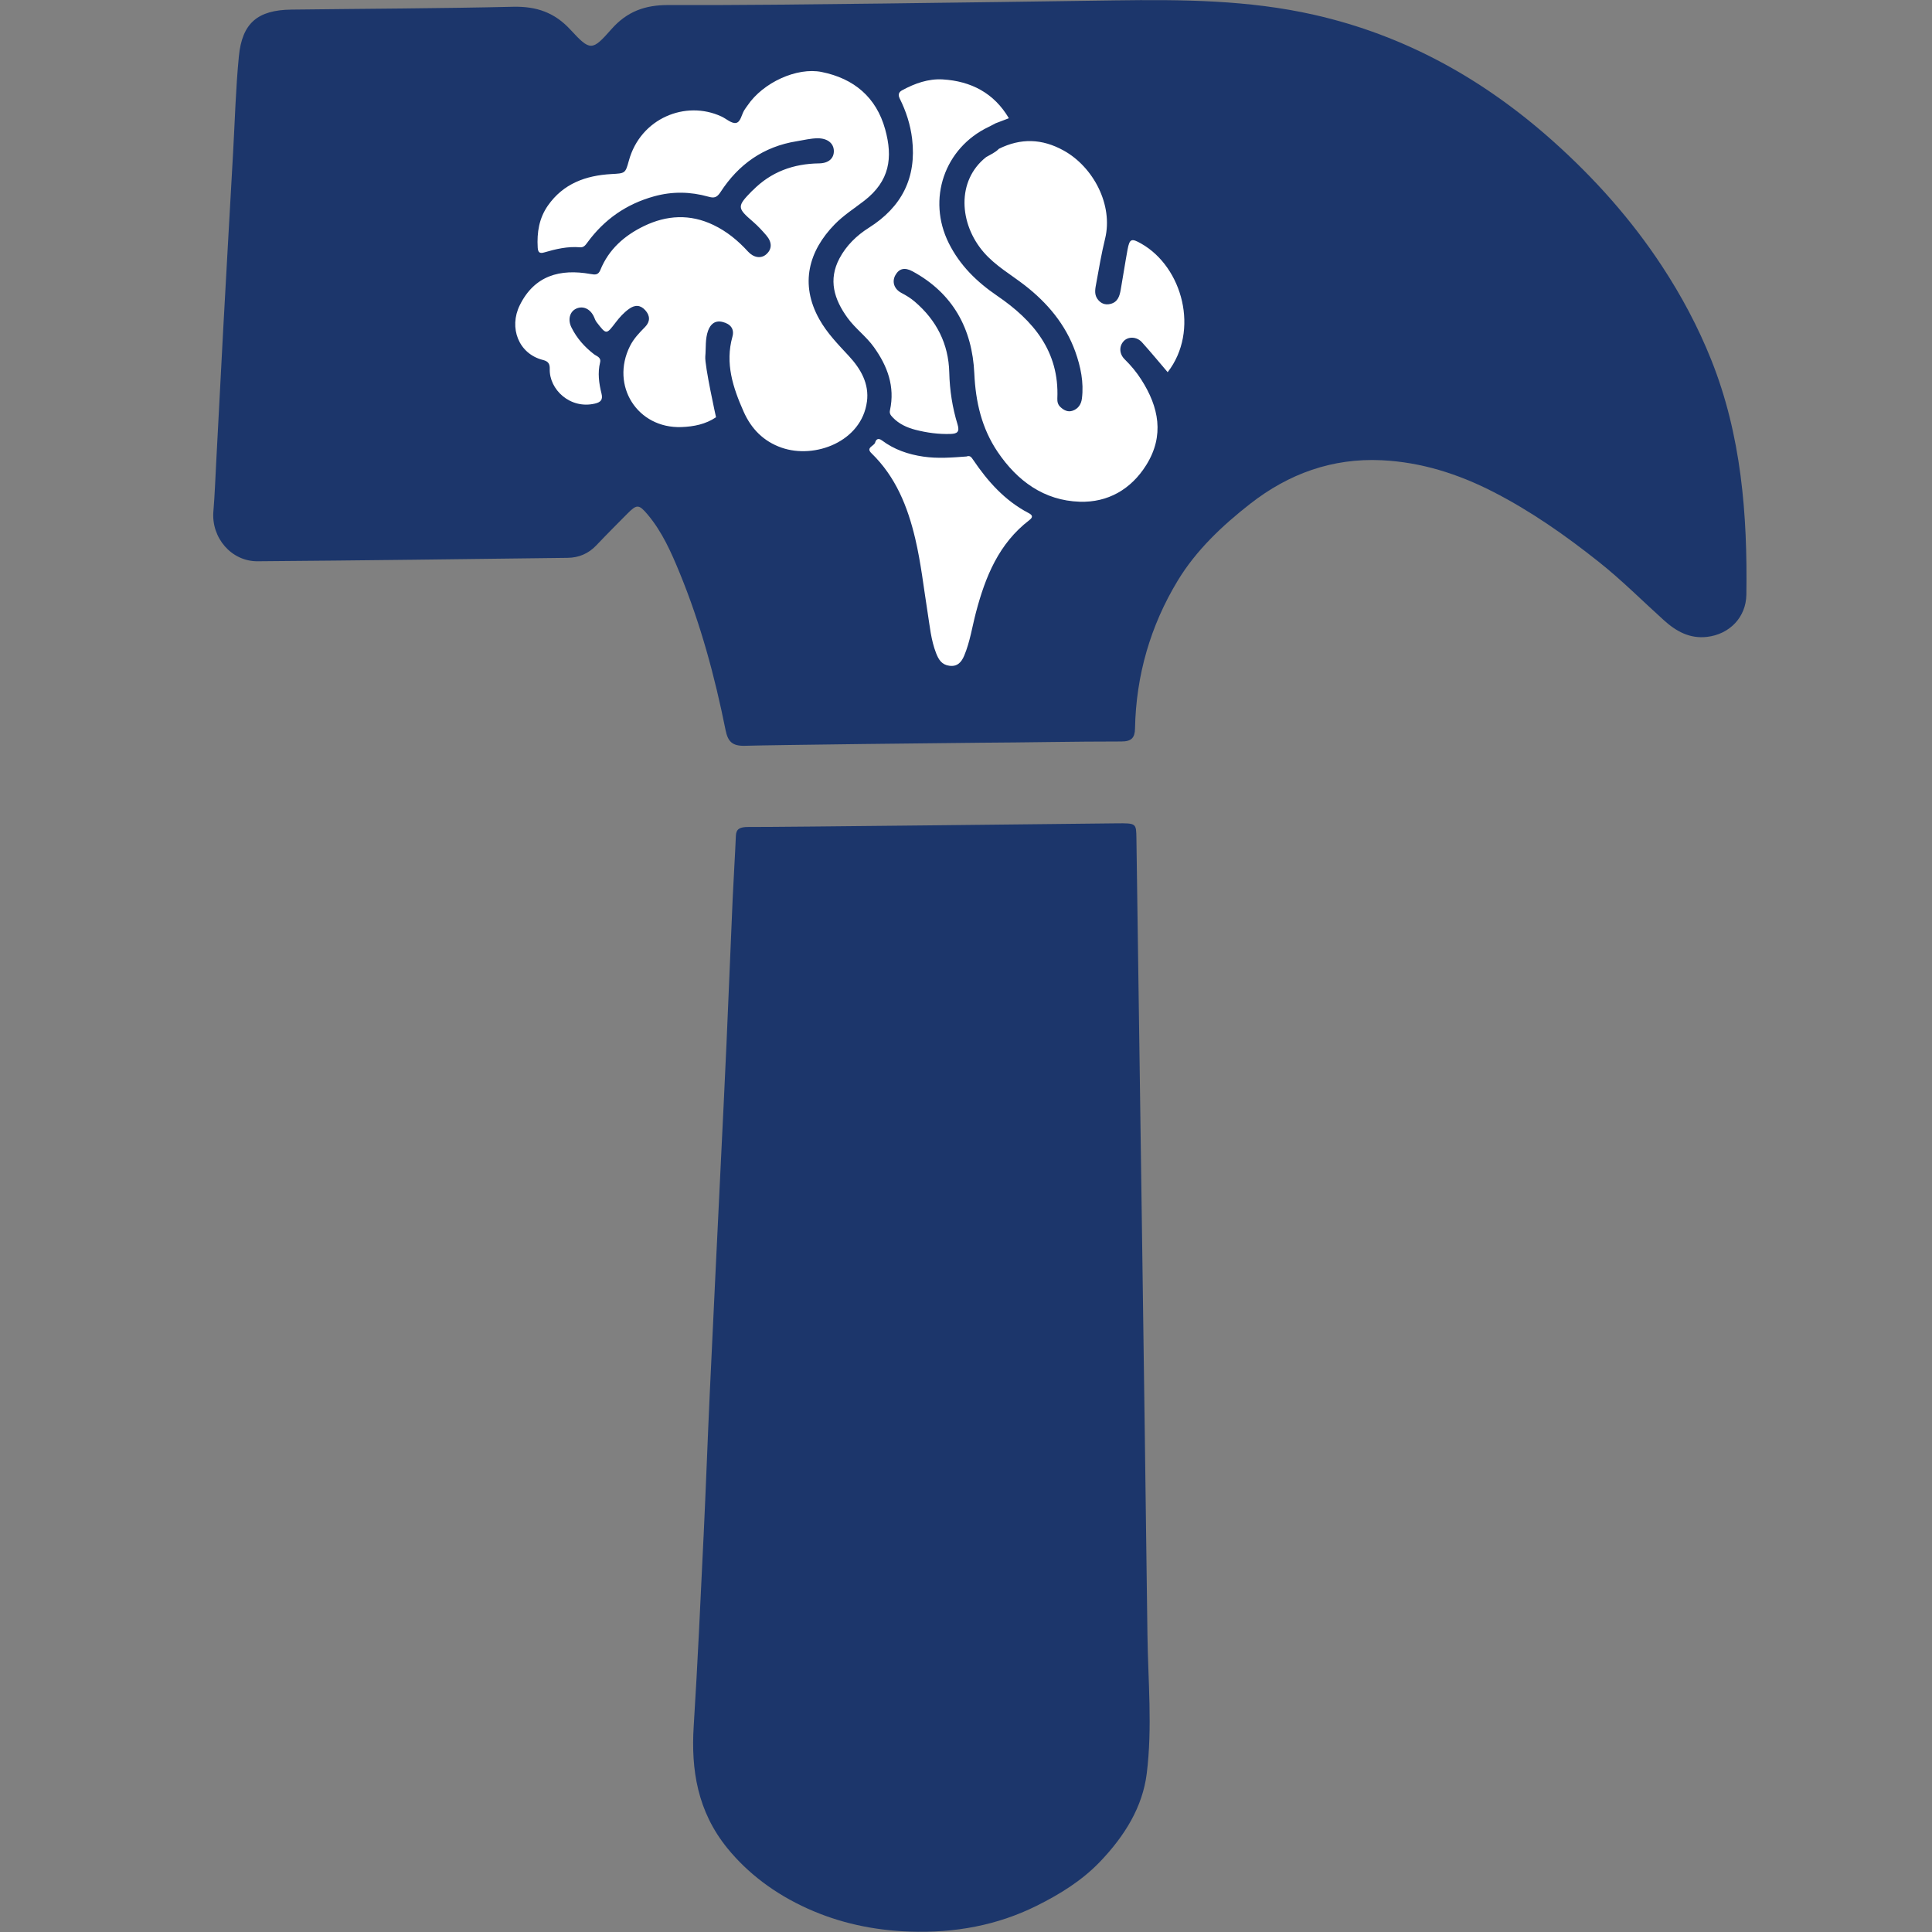 <?xml version="1.0" encoding="UTF-8" standalone="no"?>
<!-- Generator: SketchAPI 5.1.37 <https://api.sketch.io/> -->

<svg
   xmlns:sketchjs="https://sketch.io/dtd/"
   xmlns:dc="http://purl.org/dc/elements/1.1/"
   xmlns:cc="http://creativecommons.org/ns#"
   xmlns:rdf="http://www.w3.org/1999/02/22-rdf-syntax-ns#"
   xmlns:svg="http://www.w3.org/2000/svg"
   xmlns="http://www.w3.org/2000/svg"
   xmlns:sodipodi="http://sodipodi.sourceforge.net/DTD/sodipodi-0.dtd"
   xmlns:inkscape="http://www.inkscape.org/namespaces/inkscape"
   version="1.1"
   sketchjs:metadata="eyJ0aXRsZSI6IkxvZ29NYWtyIiwiZGVzY3JpcHRpb24iOiJtYWRlIHdpdGggaHR0cDovL2xvZ29tYWtyLmNvbSIsIm1ldGFkYXRhIjp7InVzZXJBZ2VudCI6eyJ1c2VyQWdlbnQiOiJNb3ppbGxhLzUuMCAoWDExOyBVYnVudHU7IExpbnV4IHg4Nl82NDsgcnY6NTYuMCkgR2Vja28vMjAxMDAxMDEgRmlyZWZveC81Ni4wIiwiZWRnZSI6ZmFsc2UsImZpcmVmb3giOnRydWUsImllIjpmYWxzZSwib3BlcmEiOmZhbHNlLCJjaHJvbWUiOmZhbHNlLCJzYWZhcmkiOmZhbHNlLCJibGFja2JlcnJ5IjpmYWxzZSwibWFjIjpmYWxzZSwid2luZG93cyI6ZmFsc2UsImxpbnV4Ijp0cnVlLCJhbmRyb2lkIjpmYWxzZSwiaW9zIjpmYWxzZSwiX21vYmlsZSI6ZmFsc2UsImNvcmRvdmEiOmZhbHNlLCJwaGFudG9tIjpmYWxzZSwiY2hyb21lQXBwIjpmYWxzZSwibm9kZSI6ZmFsc2UsIm5vZGV3ZWJraXQiOmZhbHNlLCJsYW5nIjoiZW4tdXMiLCJoaXN0b3J5Ijp0cnVlLCJjaG9vc2VFbnRyeSI6ZmFsc2UsImNhbnZhcyI6dHJ1ZSwiY3NzQmFja2dyb3VuZEJsZW5kTW9kZSI6ImJhY2tncm91bmRCbGVuZE1vZGUiLCJjc3NCYWNrZ3JvdW5kQ2xpcCI6ImJhY2tncm91bmRDbGlwIiwiY3NzRmlsdGVyIjoiZmlsdGVyIiwiY3NzVGV4dEZpbGxDb2xvciI6IndlYmtpdFRleHRGaWxsQ29sb3IiLCJjc3NUcmFuc2Zvcm0iOiJ0cmFuc2Zvcm0iLCJjc3NUcmFuc2Zvcm1PcmlnaW4iOiJ0cmFuc2Zvcm1PcmlnaW4iLCJjdHhfaW1hZ2VTbW9vdGhpbmciOnRydWUsImN0eF9saW5lRGFzaCI6dHJ1ZSwiY3R4X2JsaXAiOnRydWUsImdjbyI6eyJzb3VyY2Utb3ZlciI6dHJ1ZSwic291cmNlLWluIjp0cnVlLCJzb3VyY2Utb3V0Ijp0cnVlLCJzb3VyY2UtYXRvcCI6dHJ1ZSwiZGVzdGluYXRpb24tb3ZlciI6dHJ1ZSwiZGVzdGluYXRpb24taW4iOnRydWUsImRlc3RpbmF0aW9uLW91dCI6dHJ1ZSwiZGVzdGluYXRpb24tYXRvcCI6dHJ1ZSwibGlnaHRlciI6dHJ1ZSwiY29weSI6dHJ1ZSwieG9yIjp0cnVlLCJfX2NvbXBvc2l0ZSI6dHJ1ZSwibm9ybWFsIjp0cnVlLCJtdWx0aXBseSI6dHJ1ZSwic2NyZWVuIjp0cnVlLCJvdmVybGF5Ijp0cnVlLCJkYXJrZW4iOnRydWUsImxpZ2h0ZW4iOnRydWUsImNvbG9yLWRvZGdlIjp0cnVlLCJjb2xvci1idXJuIjp0cnVlLCJoYXJkLWxpZ2h0Ijp0cnVlLCJzb2Z0LWxpZ2h0Ijp0cnVlLCJkaWZmZXJlbmNlIjp0cnVlLCJleGNsdXNpb24iOnRydWUsImh1ZSI6dHJ1ZSwic2F0dXJhdGlvbiI6dHJ1ZSwiY29sb3IiOnRydWUsImx1bWlub3NpdHkiOnRydWUsIl9fYmxlbmQiOnRydWV9LCJfcGl4ZWxSYXRpbyI6MSwicGl4ZWxSYXRpbyI6MSwiaWRiIjp0cnVlLCJpbmNvZ25pdG8iOmZhbHNlLCJpb19ibG9iIjp0cnVlLCJpZGJfYmxvYiI6dHJ1ZSwiY2xpcGJvYXJkIjp0cnVlfX0sImNsaXBQYXRoIjp7ImVuYWJsZWQiOnRydWV9LCJleHBvcnREUEkiOjcyLCJleHBvcnRGb3JtYXQiOiJwbmciLCJleHBvcnRRdWFsaXR5IjowLjk1LCJzY2FsZSI6MSwidW5pdHMiOiIlIiwid2lkdGgiOjEwMCwiaGVpZ2h0IjoxMDAsInBhZ2VzIjp7Imxlbmd0aCI6MSwiZGF0YSI6W3sid2lkdGgiOjEwMCwiaGVpZ2h0IjoxMDB9XX19"
   width="146.028"
   height="146.028"
   viewBox="463.36 86 175.234 175.234"
   sketchjs:version="5.1.37"
   id="svg2"
   inkscape:version="0.92.1 r15371"
   sodipodi:docname="icon.svg">
  <rect x="463.36" y="86" width="175.234" height="175.234" fill="#808080" stroke="none"/>
  <defs
     id="defs23" />
  <sodipodi:namedview
     pagecolor="#ffffff"
     bordercolor="#666666"
     borderopacity="1"
     objecttolerance="10"
     gridtolerance="10"
     guidetolerance="10"
     inkscape:pageopacity="0"
     inkscape:pageshadow="2"
     inkscape:window-width="1536"
     inkscape:window-height="804"
     id="namedview21"
     showgrid="false"
     inkscape:zoom="1"
     inkscape:cx="21.750057"
     inkscape:cy="66.02036"
     inkscape:window-x="-8"
     inkscape:window-y="-8"
     inkscape:window-maximized="1"
     inkscape:current-layer="svg2"
     showguides="false"
     scale-x="1.2" />
  <g
     id="g14-7-6"
     transform="matrix(-1.999,-0.053,-0.053,1.999,1021.646,-276.919)"
     style="fill:#1c366b;fill-opacity:1"
     inkscape:export-xdpi="150"
     inkscape:export-ydpi="150">
    <g
       id="g12-3-4"
       style="fill:#1c366b;fill-opacity:1">
      <path
         style="clip-rule:evenodd;fill:#1c366b;fill-opacity:1;fill-rule:evenodd"
         d="m 263.986,211.75 c -0.042,-0.736 -0.048,-1.474 -0.068,-2.211 -0.053,-2.014 -0.102,-4.027 -0.158,-6.042 -0.075,-2.679 -0.156,-5.356 -0.236,-8.036 -0.043,-1.457 -0.043,-2.917 -0.146,-4.369 -0.107,-1.52 -0.798,-2.126 -2.327,-2.185 -3.351,-0.13 -6.703,-0.229 -10.052,-0.395 -1.045,-0.051 -1.877,0.204 -2.619,0.967 -0.931,0.955 -1.008,0.953 -1.863,-0.071 -0.684,-0.819 -1.493,-1.135 -2.539,-1.16 -3.244,-0.074 -6.486,-0.205 -9.729,-0.327 -3.514,-0.133 -7.025,-0.281 -10.538,-0.422 -3.023,-0.122 -6.036,-0.182 -9.035,0.414 -4.163,0.826 -7.776,2.727 -10.984,5.442 -1.925,1.63 -3.646,3.456 -5.096,5.541 -0.92,1.323 -1.706,2.71 -2.339,4.178 -1.459,3.384 -1.835,6.973 -1.878,10.612 -0.013,1.027 0.716,1.815 1.732,1.961 0.773,0.111 1.396,-0.206 1.968,-0.695 1.01,-0.863 1.968,-1.777 3.039,-2.582 1.545,-1.161 3.137,-2.216 4.876,-3.048 1.604,-0.767 3.289,-1.255 5.082,-1.293 2.241,-0.047 4.201,0.723 5.908,2.132 1.242,1.025 2.397,2.174 3.193,3.57 1.183,2.074 1.778,4.348 1.76,6.756 -0.003,0.421 0.142,0.595 0.602,0.607 2.141,0.056 4.281,0.16 6.422,0.227 1.053,0.033 9.553,0.357 10.632,0.42 0.588,0.035 0.789,-0.174 0.907,-0.688 0.553,-2.422 1.264,-4.797 2.271,-7.074 0.407,-0.921 0.84,-1.834 1.514,-2.597 0.422,-0.477 0.513,-0.465 0.936,-0.016 0.456,0.486 0.916,0.971 1.362,1.467 0.347,0.385 0.779,0.58 1.284,0.6 4.683,0.182 9.364,0.368 14.048,0.528 1.197,0.044 2.14,-1.013 2.071,-2.211 z"
         id="path4508"
         inkscape:connector-curvature="0" />
      <path
         style="clip-rule:evenodd;fill:#1c366b;fill-opacity:1;fill-rule:evenodd;stroke-width:0.888"
         d="m 240.528,257.661 c -0.047,-2.188 -0.065,-4.376 -0.109,-6.563 -0.069,-3.465 -0.149,-6.93 -0.223,-10.395 -0.04,-1.82 -0.083,-3.637 -0.115,-5.456 -0.04,-2.188 -0.066,-4.374 -0.105,-6.561 -0.018,-0.951 -0.055,-1.903 -0.07,-2.854 -0.005,-0.306 -0.161,-0.405 -0.559,-0.414 -1.349,-0.026 -14.764,-0.539 -16.683,-0.607 -0.896,-0.032 -0.894,-0.03 -0.922,0.656 -0.488,12.028 -0.985,24.055 -1.457,36.085 -0.083,2.101 -0.341,4.202 -0.135,6.308 0.147,1.506 0.911,2.848 2.038,4.08 0.769,0.841 1.738,1.488 2.812,2.056 1.735,0.918 3.648,1.332 5.72,1.313 1.649,-0.015 3.193,-0.311 4.646,-0.921 1.519,-0.638 2.76,-1.536 3.709,-2.641 1.406,-1.64 1.743,-3.521 1.673,-5.481 -0.104,-2.869 -0.158,-5.736 -0.219,-8.605 z"
         id="path10-9-8"
         inkscape:connector-curvature="0" />
    </g>
  </g>
  <path
     id="path10-7-1"
     style="clip-rule:evenodd;fill:#ffffff;fill-opacity:1;fill-rule:evenodd;stroke-width:2"
     d="m 569.269,119.758 c -0.779,-0.912 -1.537,-1.834 -2.337,-2.719 -0.47,-0.516 -1.239,-0.535 -1.645,-0.104 -0.436,0.46 -0.421,1.164 0.088,1.66 0.569,0.557 1.073,1.164 1.499,1.833 1.601,2.496 2.114,5.085 0.455,7.747 -1.376,2.207 -3.488,3.416 -6.037,3.332 -3.234,-0.104 -5.66,-1.88 -7.443,-4.517 -1.448,-2.144 -2,-4.534 -2.118,-7.12 -0.186,-4.042 -1.928,-7.265 -5.599,-9.258 -0.713,-0.387 -1.221,-0.26 -1.559,0.342 -0.334,0.597 -0.12,1.264 0.547,1.614 0.43,0.225 0.837,0.472 1.205,0.788 1.98,1.692 3.071,3.832 3.134,6.429 0.039,1.614 0.283,3.186 0.752,4.712 0.214,0.691 -0.056,0.84 -0.611,0.861 -1.087,0.041 -2.17,-0.108 -3.209,-0.375 -0.747,-0.192 -1.492,-0.522 -2.063,-1.127 -0.192,-0.205 -0.311,-0.346 -0.244,-0.654 0.463,-2.143 -0.229,-3.999 -1.459,-5.715 -0.696,-0.978 -1.687,-1.684 -2.394,-2.659 -1.211,-1.674 -1.766,-3.438 -0.732,-5.388 0.617,-1.165 1.561,-2.084 2.665,-2.78 2.989,-1.884 4.341,-4.539 3.927,-8.06 -0.152,-1.282 -0.547,-2.508 -1.124,-3.661 -0.195,-0.393 -0.048,-0.607 0.224,-0.754 1.142,-0.623 2.383,-1.06 3.675,-0.982 2.561,0.154 4.655,1.234 6,3.521 -0.408,0.155 -0.814,0.31 -1.22,0.465 -0.203,0.107 -0.402,0.221 -0.612,0.32 -4.026,1.914 -5.601,6.566 -3.621,10.54 1.012,2.028 2.543,3.518 4.391,4.779 3.271,2.232 5.646,5.033 5.458,9.316 -0.01,0.288 0.043,0.553 0.277,0.773 0.322,0.3 0.687,0.486 1.115,0.334 0.501,-0.177 0.771,-0.577 0.837,-1.103 0.185,-1.467 -0.115,-2.892 -0.597,-4.246 -0.892,-2.483 -2.535,-4.438 -4.613,-6.047 -1.248,-0.965 -2.629,-1.747 -3.69,-2.967 -2.242,-2.581 -2.496,-6.5 0.212,-8.639 0.398,-0.235 0.831,-0.41 1.158,-0.753 1.984,-0.985 3.915,-0.929 5.876,0.158 2.691,1.489 4.507,4.936 3.756,7.997 -0.325,1.323 -0.553,2.668 -0.796,4.009 -0.085,0.472 -0.214,0.982 0.082,1.424 0.281,0.421 0.699,0.61 1.207,0.48 0.66,-0.166 0.825,-0.714 0.924,-1.283 0.216,-1.214 0.397,-2.433 0.621,-3.646 0.186,-0.993 0.358,-1.042 1.248,-0.535 3.74,2.127 5.304,7.899 2.388,11.661 z m -12.543,13.415 c -2.773,2.119 -3.991,5.132 -4.845,8.37 -0.345,1.312 -0.539,2.673 -1.07,3.932 -0.239,0.567 -0.607,1.013 -1.346,0.91 -0.689,-0.094 -0.969,-0.552 -1.199,-1.14 -0.466,-1.192 -0.572,-2.454 -0.771,-3.695 -0.356,-2.237 -0.602,-4.49 -1.123,-6.698 -0.686,-2.907 -1.772,-5.611 -3.974,-7.747 -0.534,-0.516 0.245,-0.639 0.34,-0.971 0.06,-0.216 0.227,-0.478 0.623,-0.183 1.102,0.827 2.381,1.265 3.742,1.463 1.312,0.193 2.623,0.086 3.913,-0.01 0.329,-0.119 0.446,0.06 0.608,0.3 1.329,1.965 2.882,3.709 5.024,4.826 0.357,0.187 0.44,0.364 0.075,0.644 z M 541.99,122.436 c -0.486,3.616 -4.719,5.22 -7.734,4.17 -1.646,-0.574 -2.754,-1.707 -3.451,-3.277 -0.964,-2.171 -1.691,-4.371 -1.013,-6.791 0.192,-0.687 -0.157,-1.162 -0.914,-1.342 -0.679,-0.16 -1.084,0.223 -1.293,0.793 -0.274,0.75 -0.184,1.561 -0.254,2.342 -0.071,0.8 0.973,5.514 0.973,5.514 -0.947,0.637 -2.016,0.848 -3.135,0.89 -3.996,0.144 -6.466,-3.759 -4.669,-7.348 0.344,-0.685 0.85,-1.203 1.37,-1.733 0.475,-0.485 0.463,-1.021 0.018,-1.515 -0.447,-0.492 -0.936,-0.517 -1.493,-0.11 -0.467,0.339 -0.844,0.759 -1.182,1.202 -0.868,1.134 -0.846,1.141 -1.739,-0.01 -0.118,-0.151 -0.162,-0.316 -0.237,-0.476 -0.328,-0.728 -0.98,-1.032 -1.601,-0.758 -0.603,0.266 -0.798,1.004 -0.444,1.714 0.484,0.977 1.185,1.763 2.05,2.432 0.221,0.17 0.659,0.267 0.548,0.732 -0.233,0.955 -0.106,1.896 0.127,2.83 0.137,0.545 -0.051,0.784 -0.604,0.912 -2.263,0.528 -4.15,-1.304 -4.091,-3.144 0.014,-0.447 -0.124,-0.691 -0.608,-0.812 -2.224,-0.555 -3.117,-2.93 -2.109,-4.97 1.333,-2.7 3.663,-3.317 6.401,-2.832 0.44,0.08 0.715,0.105 0.907,-0.362 0.76,-1.879 2.195,-3.132 3.957,-3.983 2.058,-0.995 4.18,-1.118 6.304,-0.096 1.216,0.584 2.222,1.413 3.125,2.402 0.523,0.574 1.184,0.657 1.636,0.277 0.558,-0.471 0.579,-1.104 0.02,-1.751 -0.367,-0.424 -0.749,-0.84 -1.173,-1.207 -1.483,-1.277 -1.496,-1.397 -0.105,-2.82 0.018,-0.018 0.041,-0.031 0.061,-0.048 1.652,-1.677 3.685,-2.411 6.009,-2.443 0.864,-0.01 1.358,-0.452 1.344,-1.138 -0.016,-0.696 -0.593,-1.137 -1.447,-1.138 -0.65,-6.8e-4 -1.27,0.164 -1.906,0.265 -3.026,0.481 -5.298,2.1 -6.929,4.618 -0.344,0.531 -0.62,0.547 -1.097,0.413 -1.639,-0.459 -3.264,-0.491 -4.933,-0.029 -2.52,0.699 -4.52,2.101 -6.048,4.195 -0.181,0.249 -0.336,0.451 -0.661,0.424 -1.125,-0.096 -2.203,0.159 -3.267,0.471 -0.441,0.13 -0.548,-0.071 -0.572,-0.447 -0.082,-1.368 0.127,-2.67 0.927,-3.81 1.395,-1.992 3.433,-2.726 5.756,-2.856 1.247,-0.069 1.265,-0.046 1.584,-1.211 1.054,-3.855 5.155,-5.519 8.4,-4.009 0.438,0.204 0.891,0.634 1.292,0.588 0.441,-0.054 0.523,-0.73 0.76,-1.135 0.09,-0.154 0.204,-0.296 0.304,-0.442 1.42,-2.107 4.498,-3.497 6.727,-3.05 2.953,0.594 4.965,2.309 5.765,5.2 0.711,2.57 0.417,4.689 -1.902,6.483 -0.904,0.698 -1.874,1.314 -2.676,2.136 -2.349,2.403 -3.191,5.403 -1.395,8.608 0.712,1.271 1.705,2.281 2.676,3.33 1.077,1.162 1.864,2.517 1.643,4.154 z"
     inkscape:connector-curvature="0"
     inkscape:export-xdpi="150"
     inkscape:export-ydpi="150" />
</svg>
